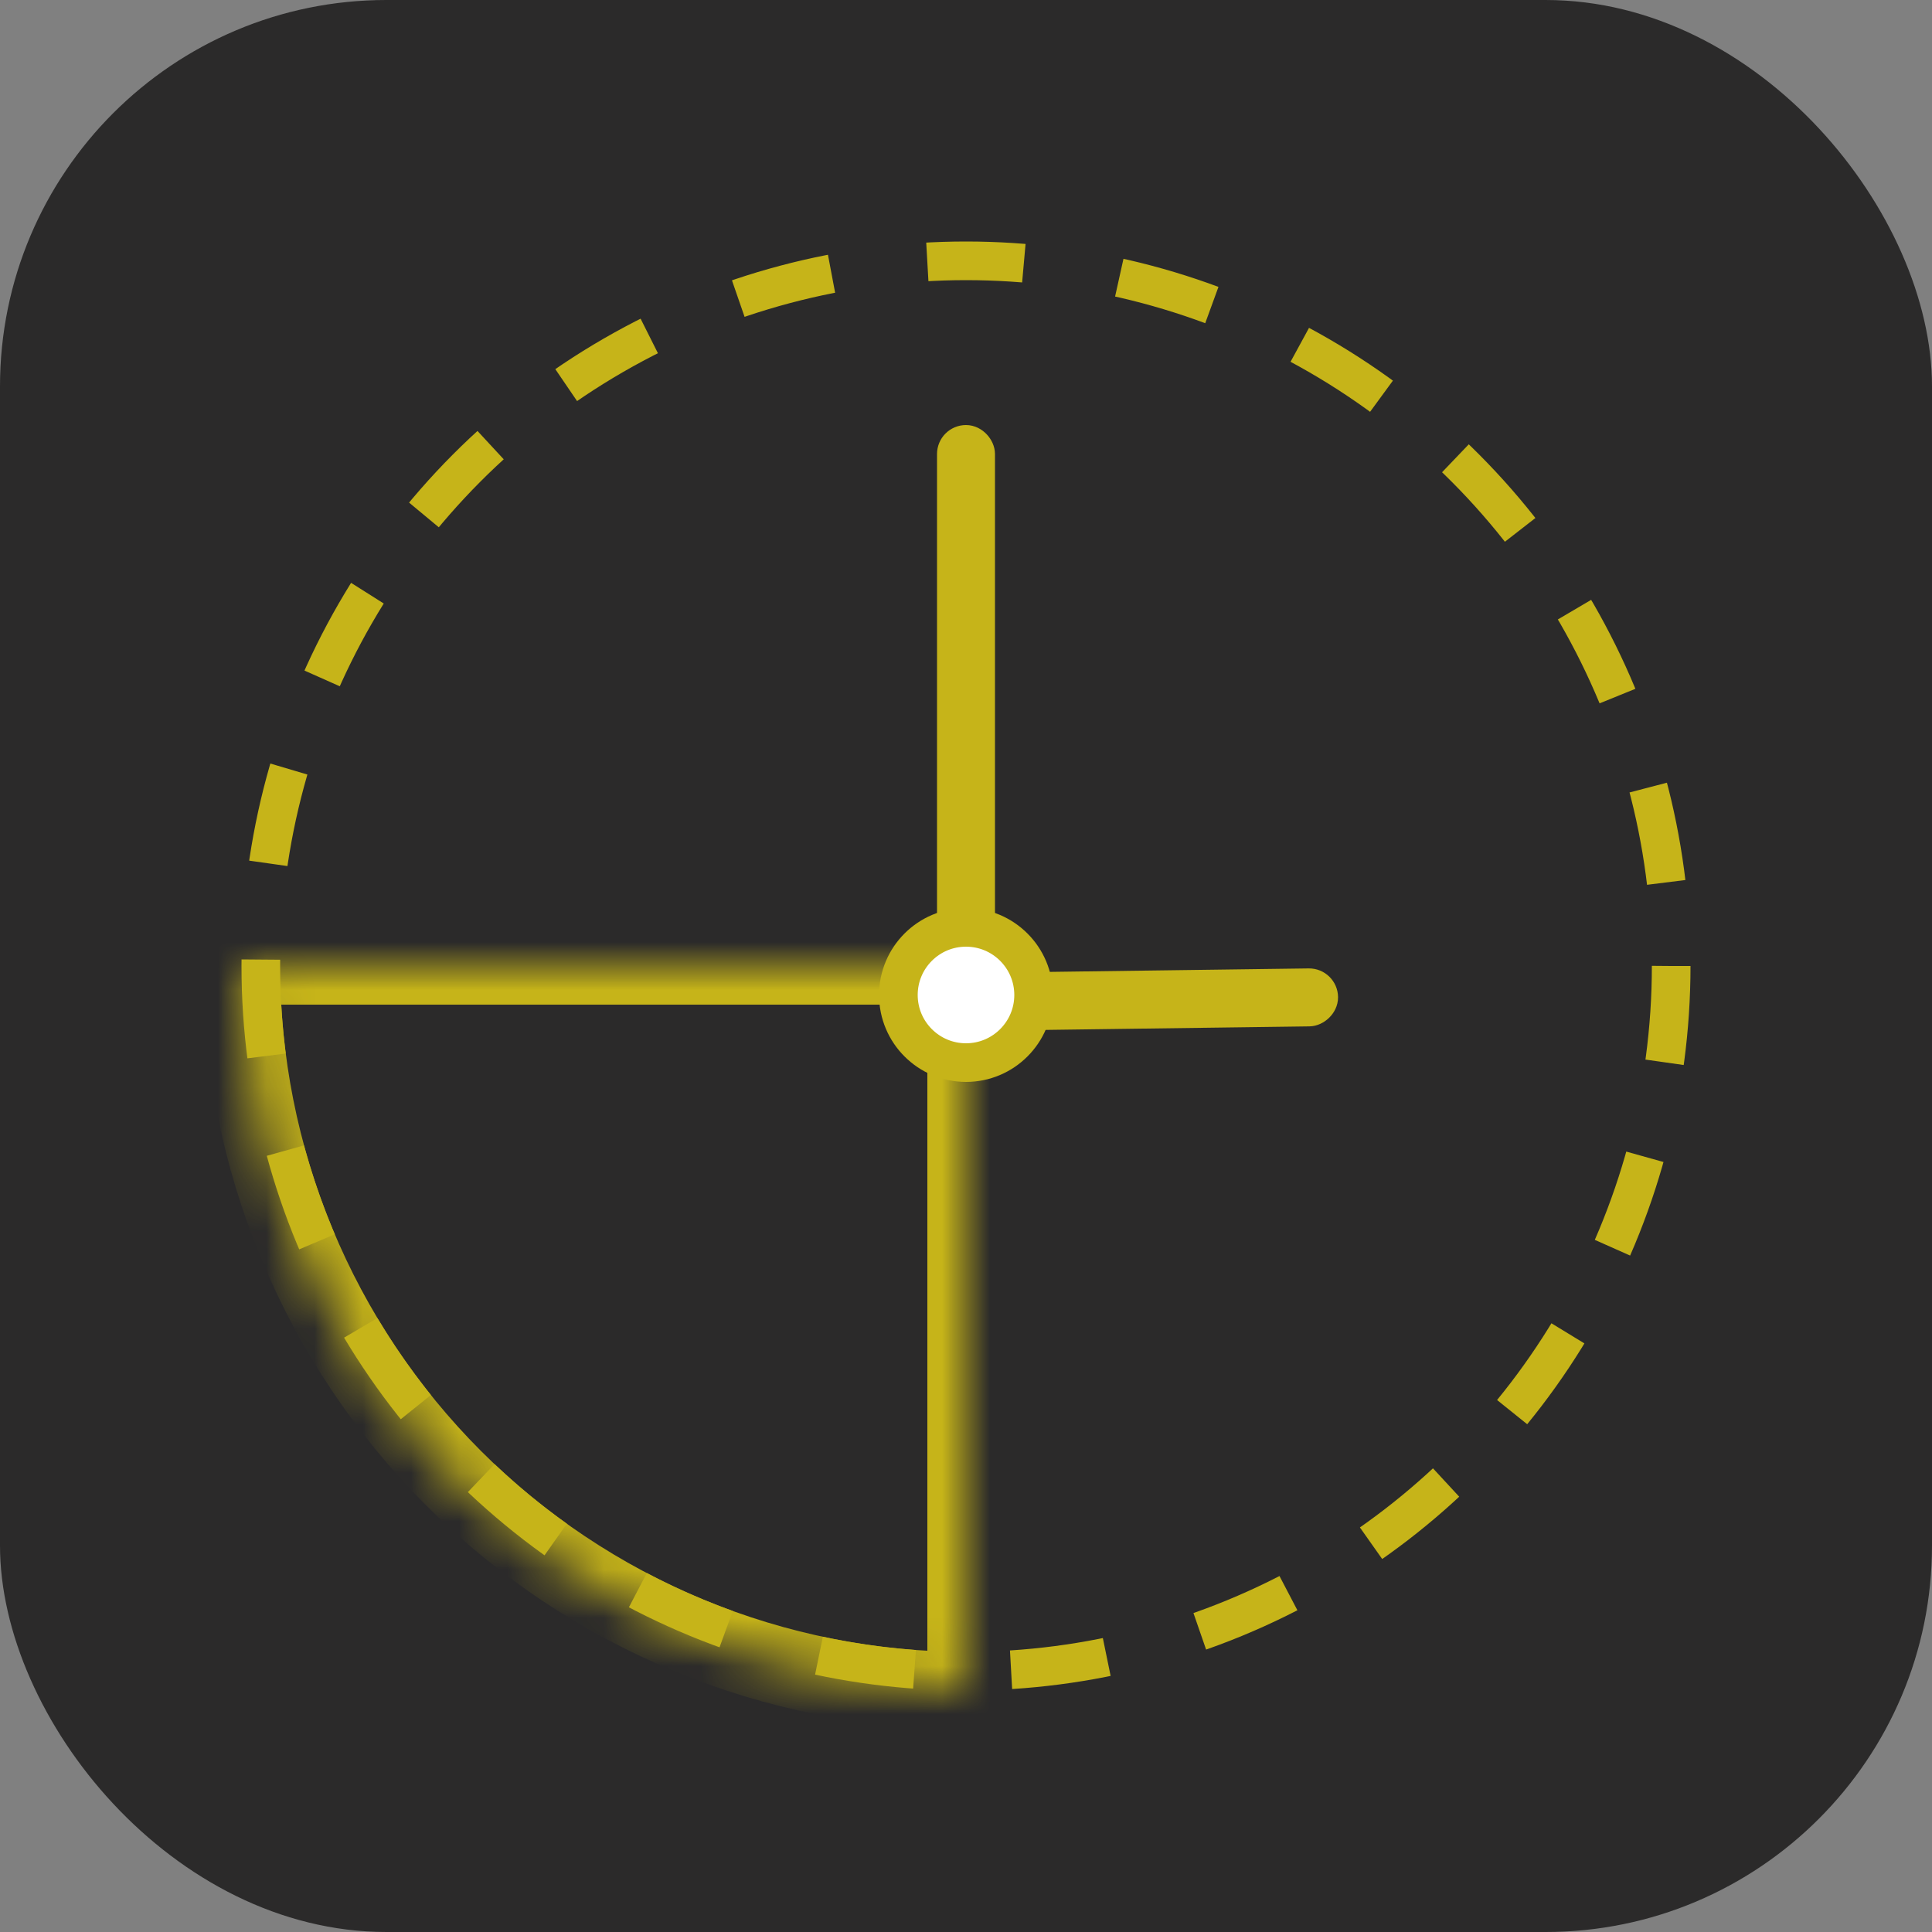 <svg width="40" height="40" viewBox="0 0 40 40" fill="none" xmlns="http://www.w3.org/2000/svg">
<rect x="0" y="0" width="40" height="40" fill="#808080" stroke="none"/>
<rect width="40" height="40" rx="8" fill="#2B2A2A"/>
<mask id="path-2-inside-1_31_51" fill="white">
<path d="M20 35C18.03 35 16.08 34.612 14.26 33.858C12.44 33.104 10.786 32 9.393 30.607C8.001 29.214 6.896 27.56 6.142 25.74C5.388 23.92 5 21.97 5 20L20 20L20 35Z"/>
</mask>
<path d="M20 35C18.03 35 16.08 34.612 14.26 33.858C12.44 33.104 10.786 32 9.393 30.607C8.001 29.214 6.896 27.56 6.142 25.74C5.388 23.92 5 21.97 5 20L20 20L20 35Z" stroke="#C6B419" stroke-width="1.6" mask="url(#path-2-inside-1_31_51)"/>
<circle cx="20" cy="20" r="14.6" stroke="#C6B419" stroke-width="0.8" stroke-dasharray="2 2"/>
<rect x="19.7" y="9.1" width="0.6" height="11.4" rx="0.3" fill="white" stroke="#C6B419" stroke-width="0.6"/>
<rect x="27.399" y="20.346" width="0.6" height="7.4" rx="0.3" transform="rotate(89.233 27.399 20.346)" fill="white" stroke="#C6B419" stroke-width="0.6"/>
<circle cx="20" cy="20.6" r="1.4" fill="white" stroke="#C6B419" stroke-width="0.8"/>
</svg>

